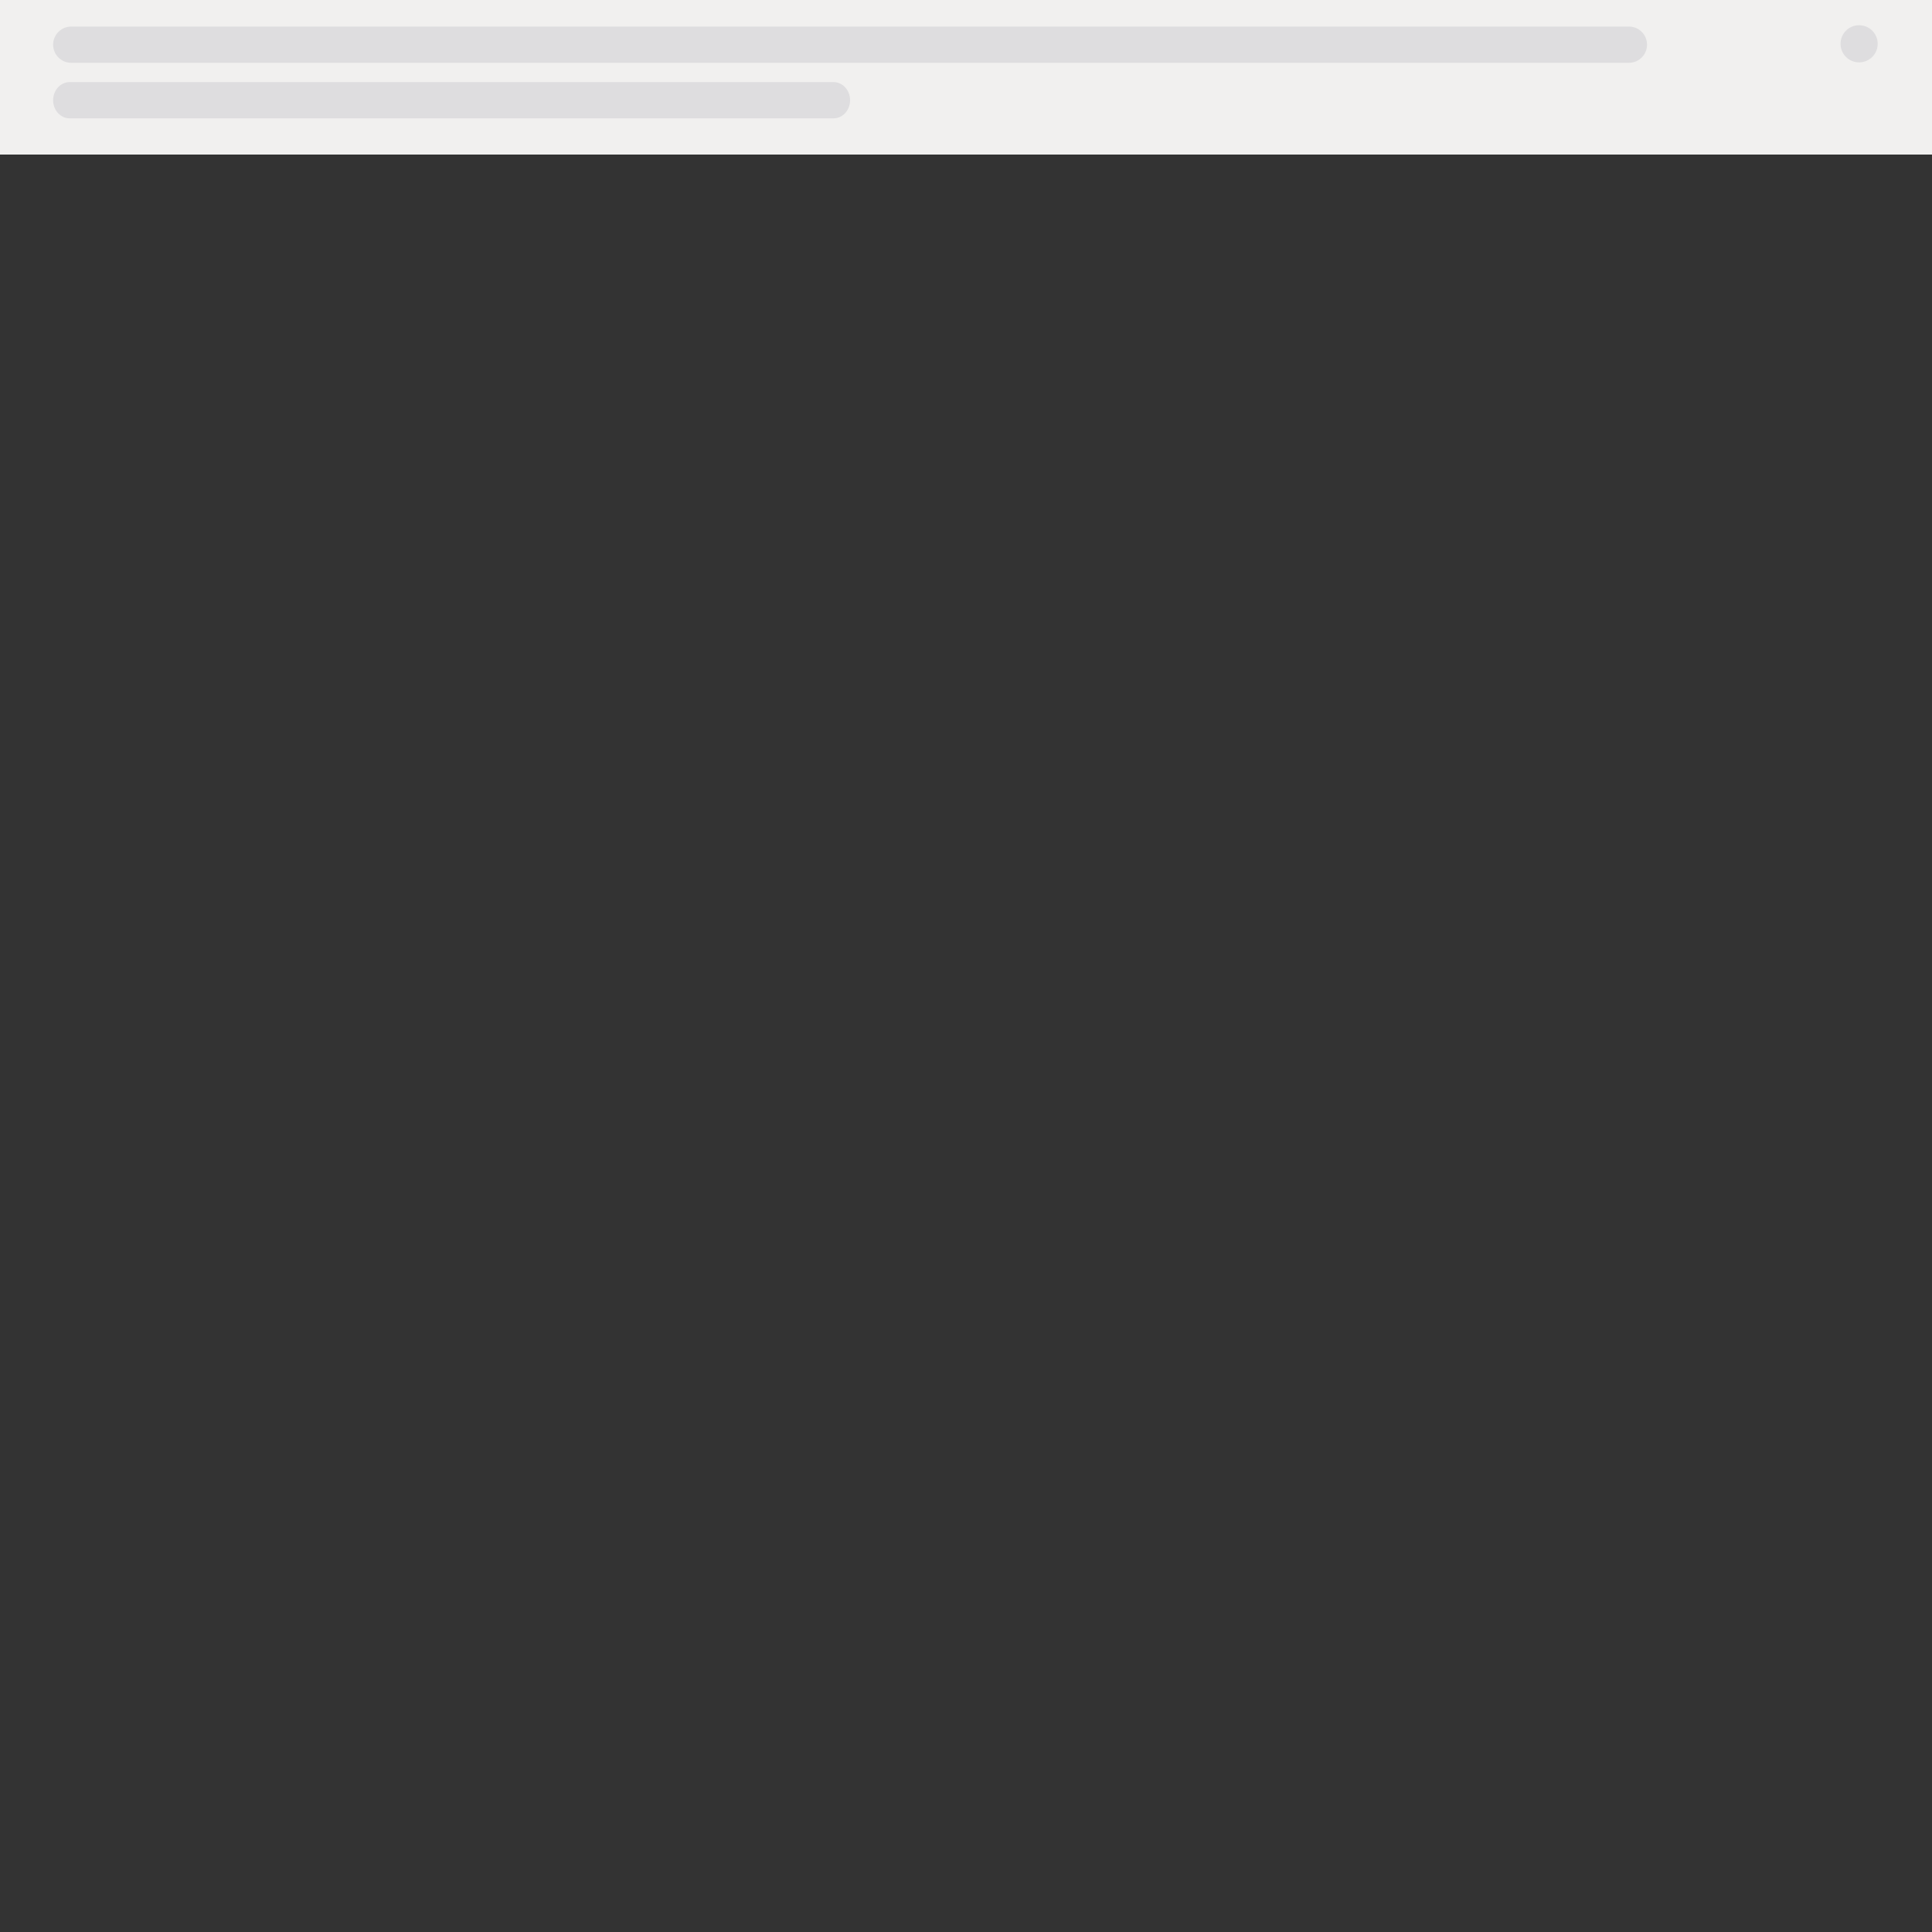 <?xml version="1.0" encoding="utf-8"?>
<!-- Generator: Adobe Illustrator 16.0.0, SVG Export Plug-In . SVG Version: 6.00 Build 0)  -->
<!DOCTYPE svg PUBLIC "-//W3C//DTD SVG 1.1//EN" "http://www.w3.org/Graphics/SVG/1.1/DTD/svg11.dtd">
<svg version="1.1" id="Layer_1" xmlns="http://www.w3.org/2000/svg" xmlns:xlink="http://www.w3.org/1999/xlink" x="0px" y="0px"
	 width="800px" height="800px" viewBox="0 0 800 800" enable-background="new 0 0 800 800" xml:space="preserve">
<rect x="0" y="0" width="800" height="800" fill="#333333" stroke="none"/>
<g>
	<path fill="#F1F0EF" d="M-268,171.89c0,10.129-5.463,19.11-12.817,19.11h-277.454c-7.354,0-13.729-8.981-13.729-19.11V58.794
		C-572,48.665-565.626,41-558.271,41h277.454C-273.463,41-268,48.665-268,58.794V171.89z"/>
	<path fill="#DEDDDF" d="M-430,75.735c0,4.012-2.647,7.265-6.532,7.265h-112.738c-3.885,0-7.729-3.253-7.729-7.265v-0.47
		c0-4.013,3.845-7.265,7.729-7.265h112.738c3.885,0,6.532,3.252,6.532,7.265V75.735z"/>
	<path fill="#DEDDDF" d="M-377,116.735c0,4.012-4.185,7.265-9.699,7.265h-160.038c-5.515,0-10.263-3.253-10.263-7.265v-0.47
		c0-4.013,4.748-7.265,10.263-7.265h160.038c5.515,0,9.699,3.252,9.699,7.265V116.735z"/>
	<path fill="#DEDDDF" d="M-414,157.735c0,4.012-2.557,7.265-6.946,7.265h-127.385c-4.39,0-8.669-3.253-8.669-7.265v-0.47
		c0-4.013,4.279-7.265,8.669-7.265h127.385c4.39,0,6.946,3.252,6.946,7.265V157.735z"/>
	<circle fill="#DEDDDF" cx="-291.179" cy="75.136" r="7.692"/>
</g>
<g>
	<path fill="#F1F0EF" d="M552,1559.891c0,10.129-5.463,19.109-12.817,19.109H261.729c-7.354,0-13.729-8.98-13.729-19.109v-113.096
		c0-10.131,6.374-17.795,13.729-17.795h277.454c7.354,0,12.817,7.664,12.817,17.795V1559.891z"/>
	<path fill="#DEDDDF" d="M390,1463.734c0,4.012-2.647,7.266-6.532,7.266H270.729c-3.885,0-7.729-3.254-7.729-7.266v-0.469
		c0-4.014,3.845-7.266,7.729-7.266h112.738c3.885,0,6.532,3.252,6.532,7.266V1463.734z"/>
	<path fill="#DEDDDF" d="M443,1504.734c0,4.012-4.185,7.266-9.699,7.266H273.263c-5.515,0-10.263-3.254-10.263-7.266v-0.469
		c0-4.014,4.748-7.266,10.263-7.266h160.038c5.515,0,9.699,3.252,9.699,7.266V1504.734z"/>
	<path fill="#DEDDDF" d="M406,1545.734c0,4.012-2.557,7.266-6.946,7.266H271.669c-4.39,0-8.669-3.254-8.669-7.266v-0.469
		c0-4.014,4.279-7.266,8.669-7.266h127.385c4.39,0,6.946,3.252,6.946,7.266V1545.734z"/>
	<circle fill="#DEDDDF" cx="528.821" cy="1463.137" r="7.692"/>
</g>
<rect fill="#F1F0EF" width="800" height="64"/>
<circle fill="#DEDDDF" cx="769.821" cy="18.136" r="7.692"/>
<path fill="#DEDDDF" d="M682,18.5c0,4.142-3.357,7.5-7.5,7.5h-645c-4.143,0-7.5-3.358-7.5-7.5l0,0c0-4.142,3.357-7.5,7.5-7.5h645
	C678.643,11,682,14.358,682,18.5L682,18.5z"/>
<path fill="#DEDDDF" d="M352,41.5c0,4.142-3.061,7.5-6.838,7.5H28.838C25.061,49,22,45.642,22,41.5l0,0c0-4.142,3.061-7.5,6.838-7.5
	h316.324C348.939,34,352,37.358,352,41.5L352,41.5z"/>
<g>
	<rect x="-820" y="1556" fill="#F1F0EF" width="800" height="64"/>
	<circle fill="#DEDDDF" cx="-50.179" cy="1574.137" r="7.692"/>
	<path fill="#DEDDDF" d="M-138,1574.5c0,4.143-3.357,7.5-7.5,7.5h-645c-4.143,0-7.5-3.357-7.5-7.5l0,0c0-4.143,3.357-7.5,7.5-7.5
		h645C-141.357,1567-138,1570.357-138,1574.5L-138,1574.5z"/>
	<path fill="#DEDDDF" d="M-468,1597.5c0,4.143-3.061,7.5-6.838,7.5h-316.324c-3.777,0-6.838-3.357-6.838-7.5l0,0
		c0-4.143,3.061-7.5,6.838-7.5h316.324C-471.061,1590-468,1593.357-468,1597.5L-468,1597.5z"/>
</g>
</svg>
